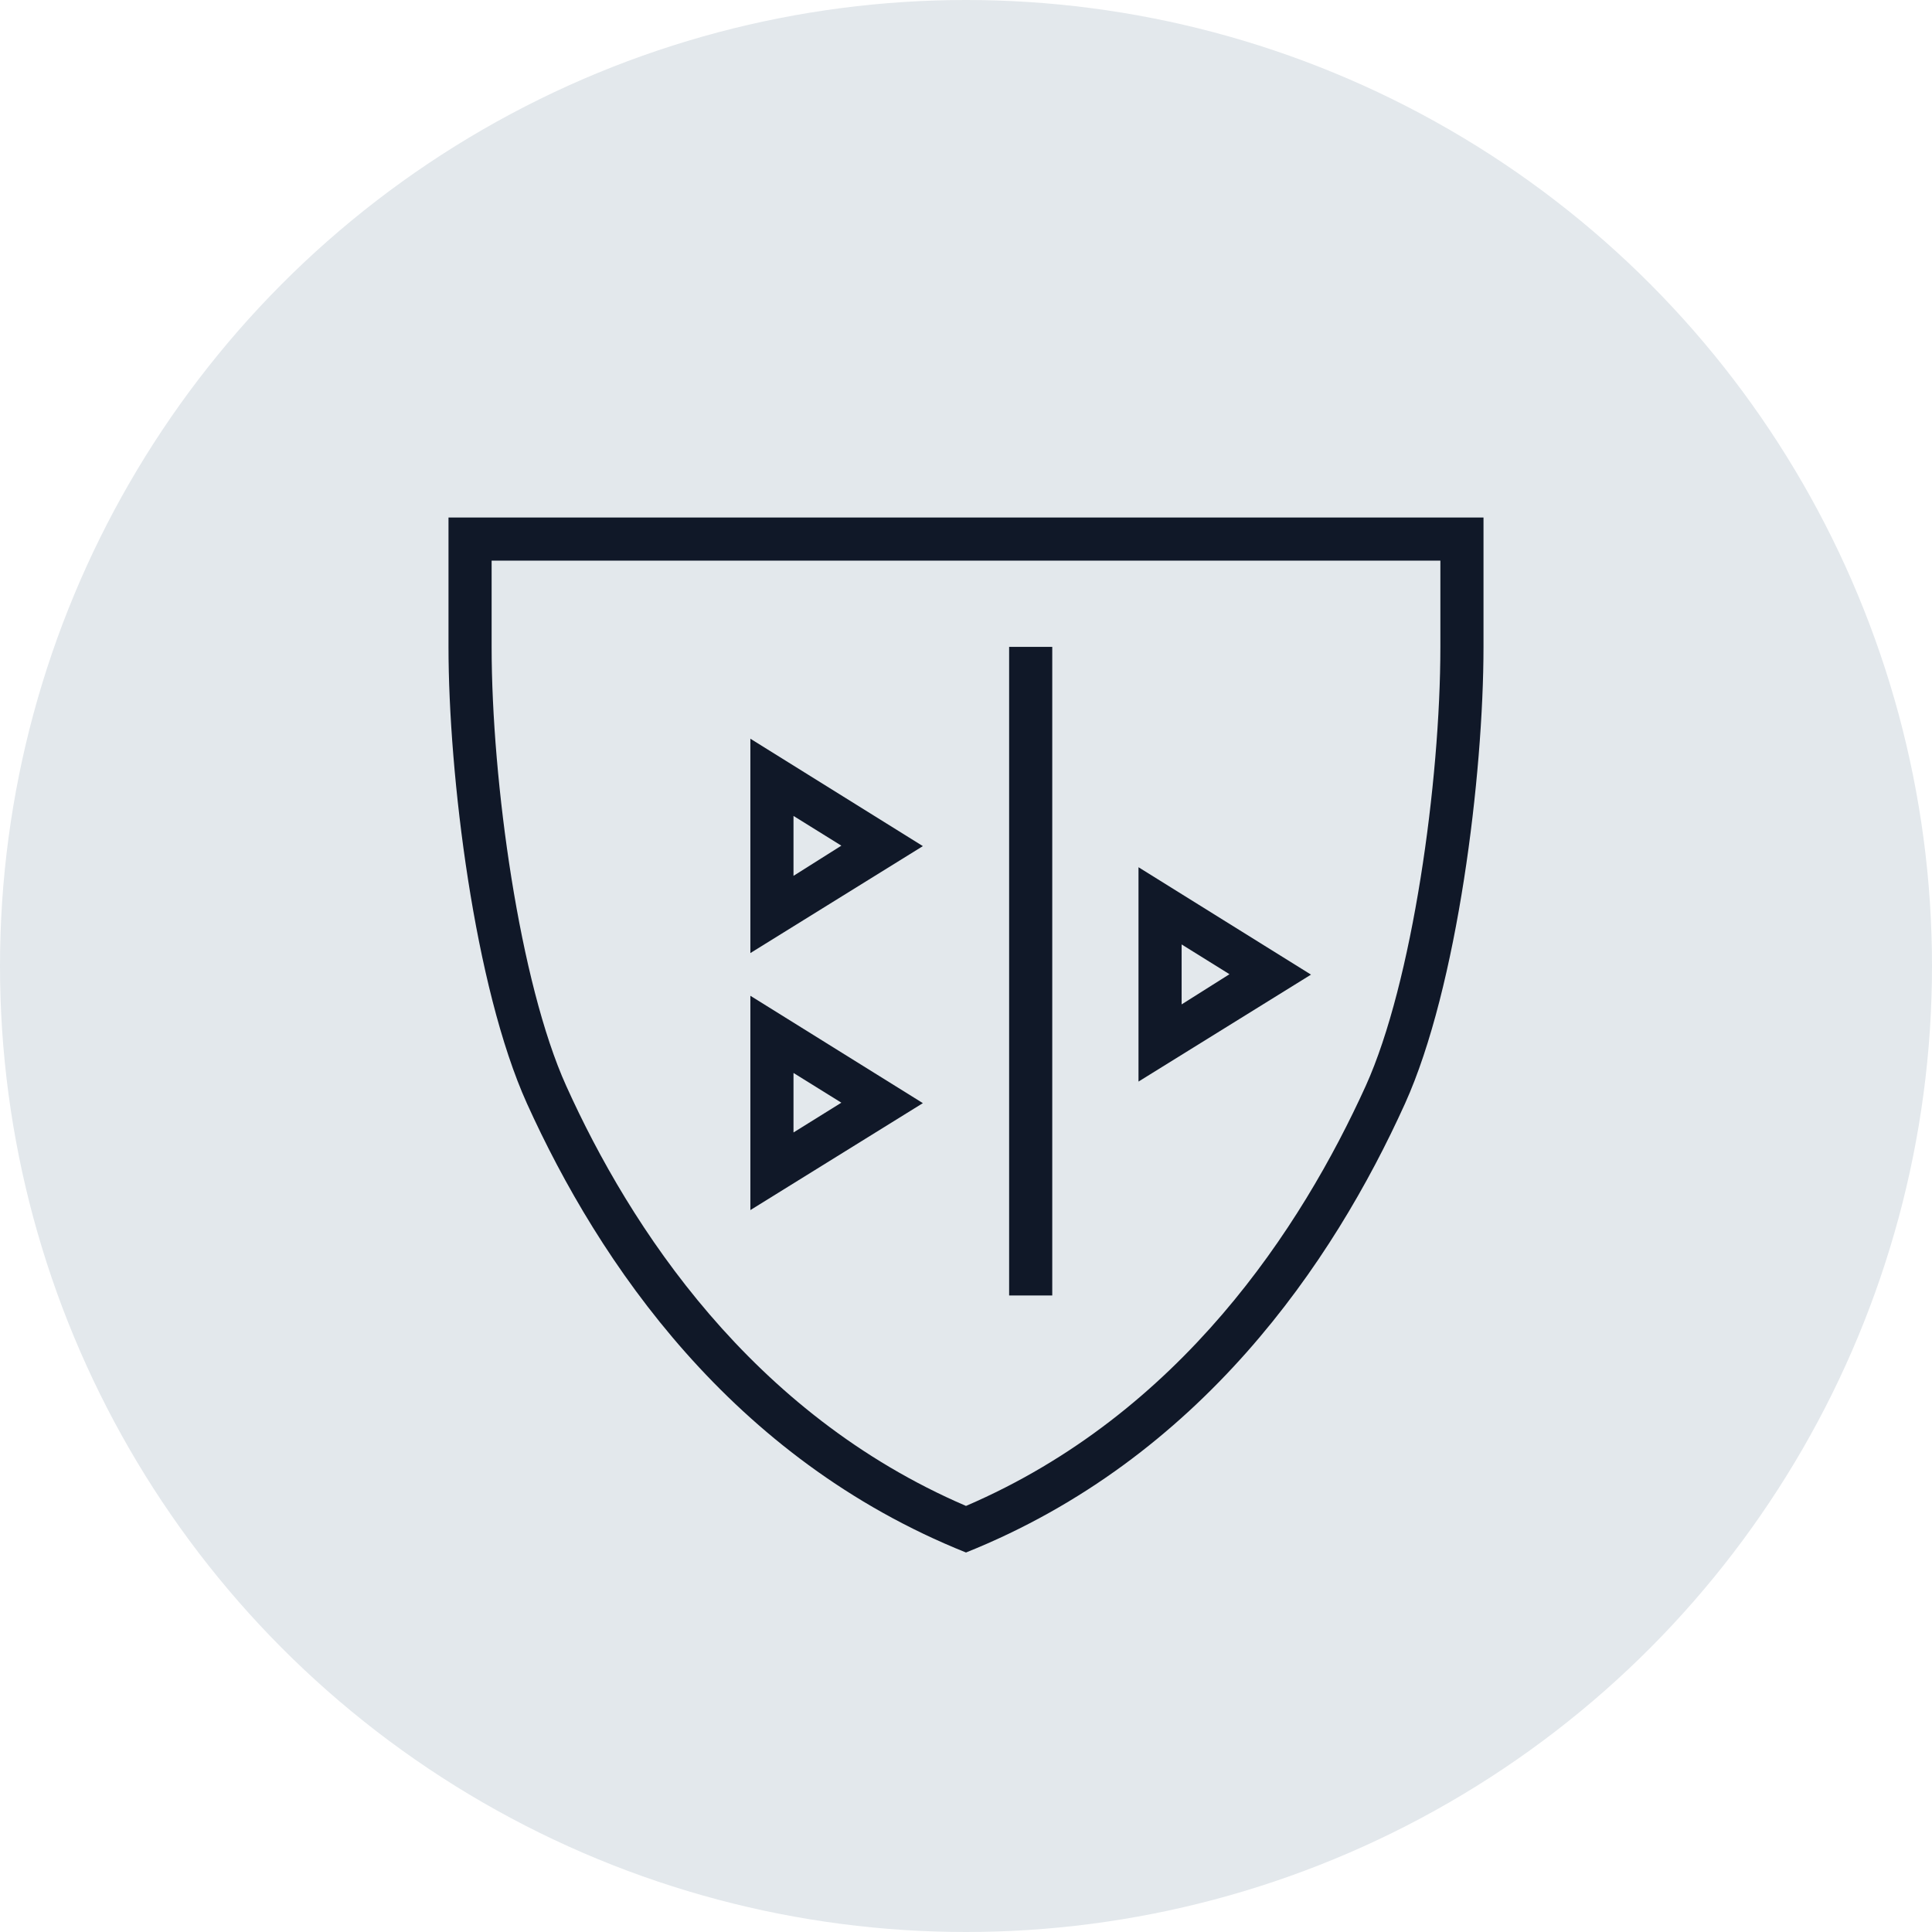 <?xml version="1.0" encoding="UTF-8"?>
<svg width="56px" height="56px" viewBox="0 0 56 56" version="1.1" xmlns="http://www.w3.org/2000/svg" xmlns:xlink="http://www.w3.org/1999/xlink">
    <!-- Generator: Sketch 57.1 (83088) - https://sketch.com -->
    <title>228-G56px</title>
    <desc>Created with Sketch.</desc>
    <g id="NEW_icons" stroke="none" stroke-width="1" fill="none" fill-rule="evenodd">
        <g id="icons_UD_new-Copy" transform="translate(-446, -29128)">
            <g id="228-G56px" transform="translate(446, 29128)">
                <circle id="Oval-Copy-1346" fill="#E3E8EC" cx="28" cy="28" r="28"></circle>
                <g id="228-B32px-Copy-3" transform="translate(8, 10)">
                    <path d="M15,21.1 L16.387,21.962 L15,22.825 L15,21.1 L15,21.1 Z M13.75,18.863 L13.75,25.075 L18.75,21.975 L13.75,18.863 L13.75,18.863 Z" id="Shape" fill="#101828" fill-rule="nonzero"></path>
                    <path d="M26.25,17.375 L27.637,18.238 L26.25,19.113 L26.25,17.375 L26.25,17.375 Z M25,15.137 L25,21.35 L30,18.25 L25,15.137 L25,15.137 Z" id="Shape" fill="#101828" fill-rule="nonzero"></path>
                    <path d="M15,13.65 L16.387,14.512 L15,15.387 L15,13.65 L15,13.65 Z M13.75,11.412 L13.75,17.625 L18.75,14.525 L13.75,11.412 L13.75,11.412 Z" id="Shape" fill="#101828" fill-rule="nonzero"></path>
                    <rect id="Rectangle" fill="#101828" fill-rule="nonzero" x="21.25" y="8.75" width="1.25" height="18.8"></rect>
                    <path d="M33.75,6.25 L33.75,8.75 C33.75,12.662 32.938,18.488 31.587,21.475 C29.725,25.575 26.225,30.975 20,33.65 C13.775,30.975 10.262,25.575 8.412,21.475 C7.062,18.488 6.25,12.65 6.25,8.75 L6.25,6.25 L33.75,6.25 L33.75,6.25 Z M35,5 L5,5 L5,8.75 C5,12.45 5.75,18.613 7.275,21.988 C9.363,26.6 13.2,32.275 20,35 C26.8,32.275 30.637,26.6 32.725,21.988 C34.25,18.613 35,12.45 35,8.75 L35,5 L35,5 Z" id="Shape" fill="#101828" fill-rule="nonzero"></path>
                    <rect id="Rectangle" x="0" y="0" width="40" height="40"></rect>
                </g>
            </g>
        </g>
    </g>
</svg>